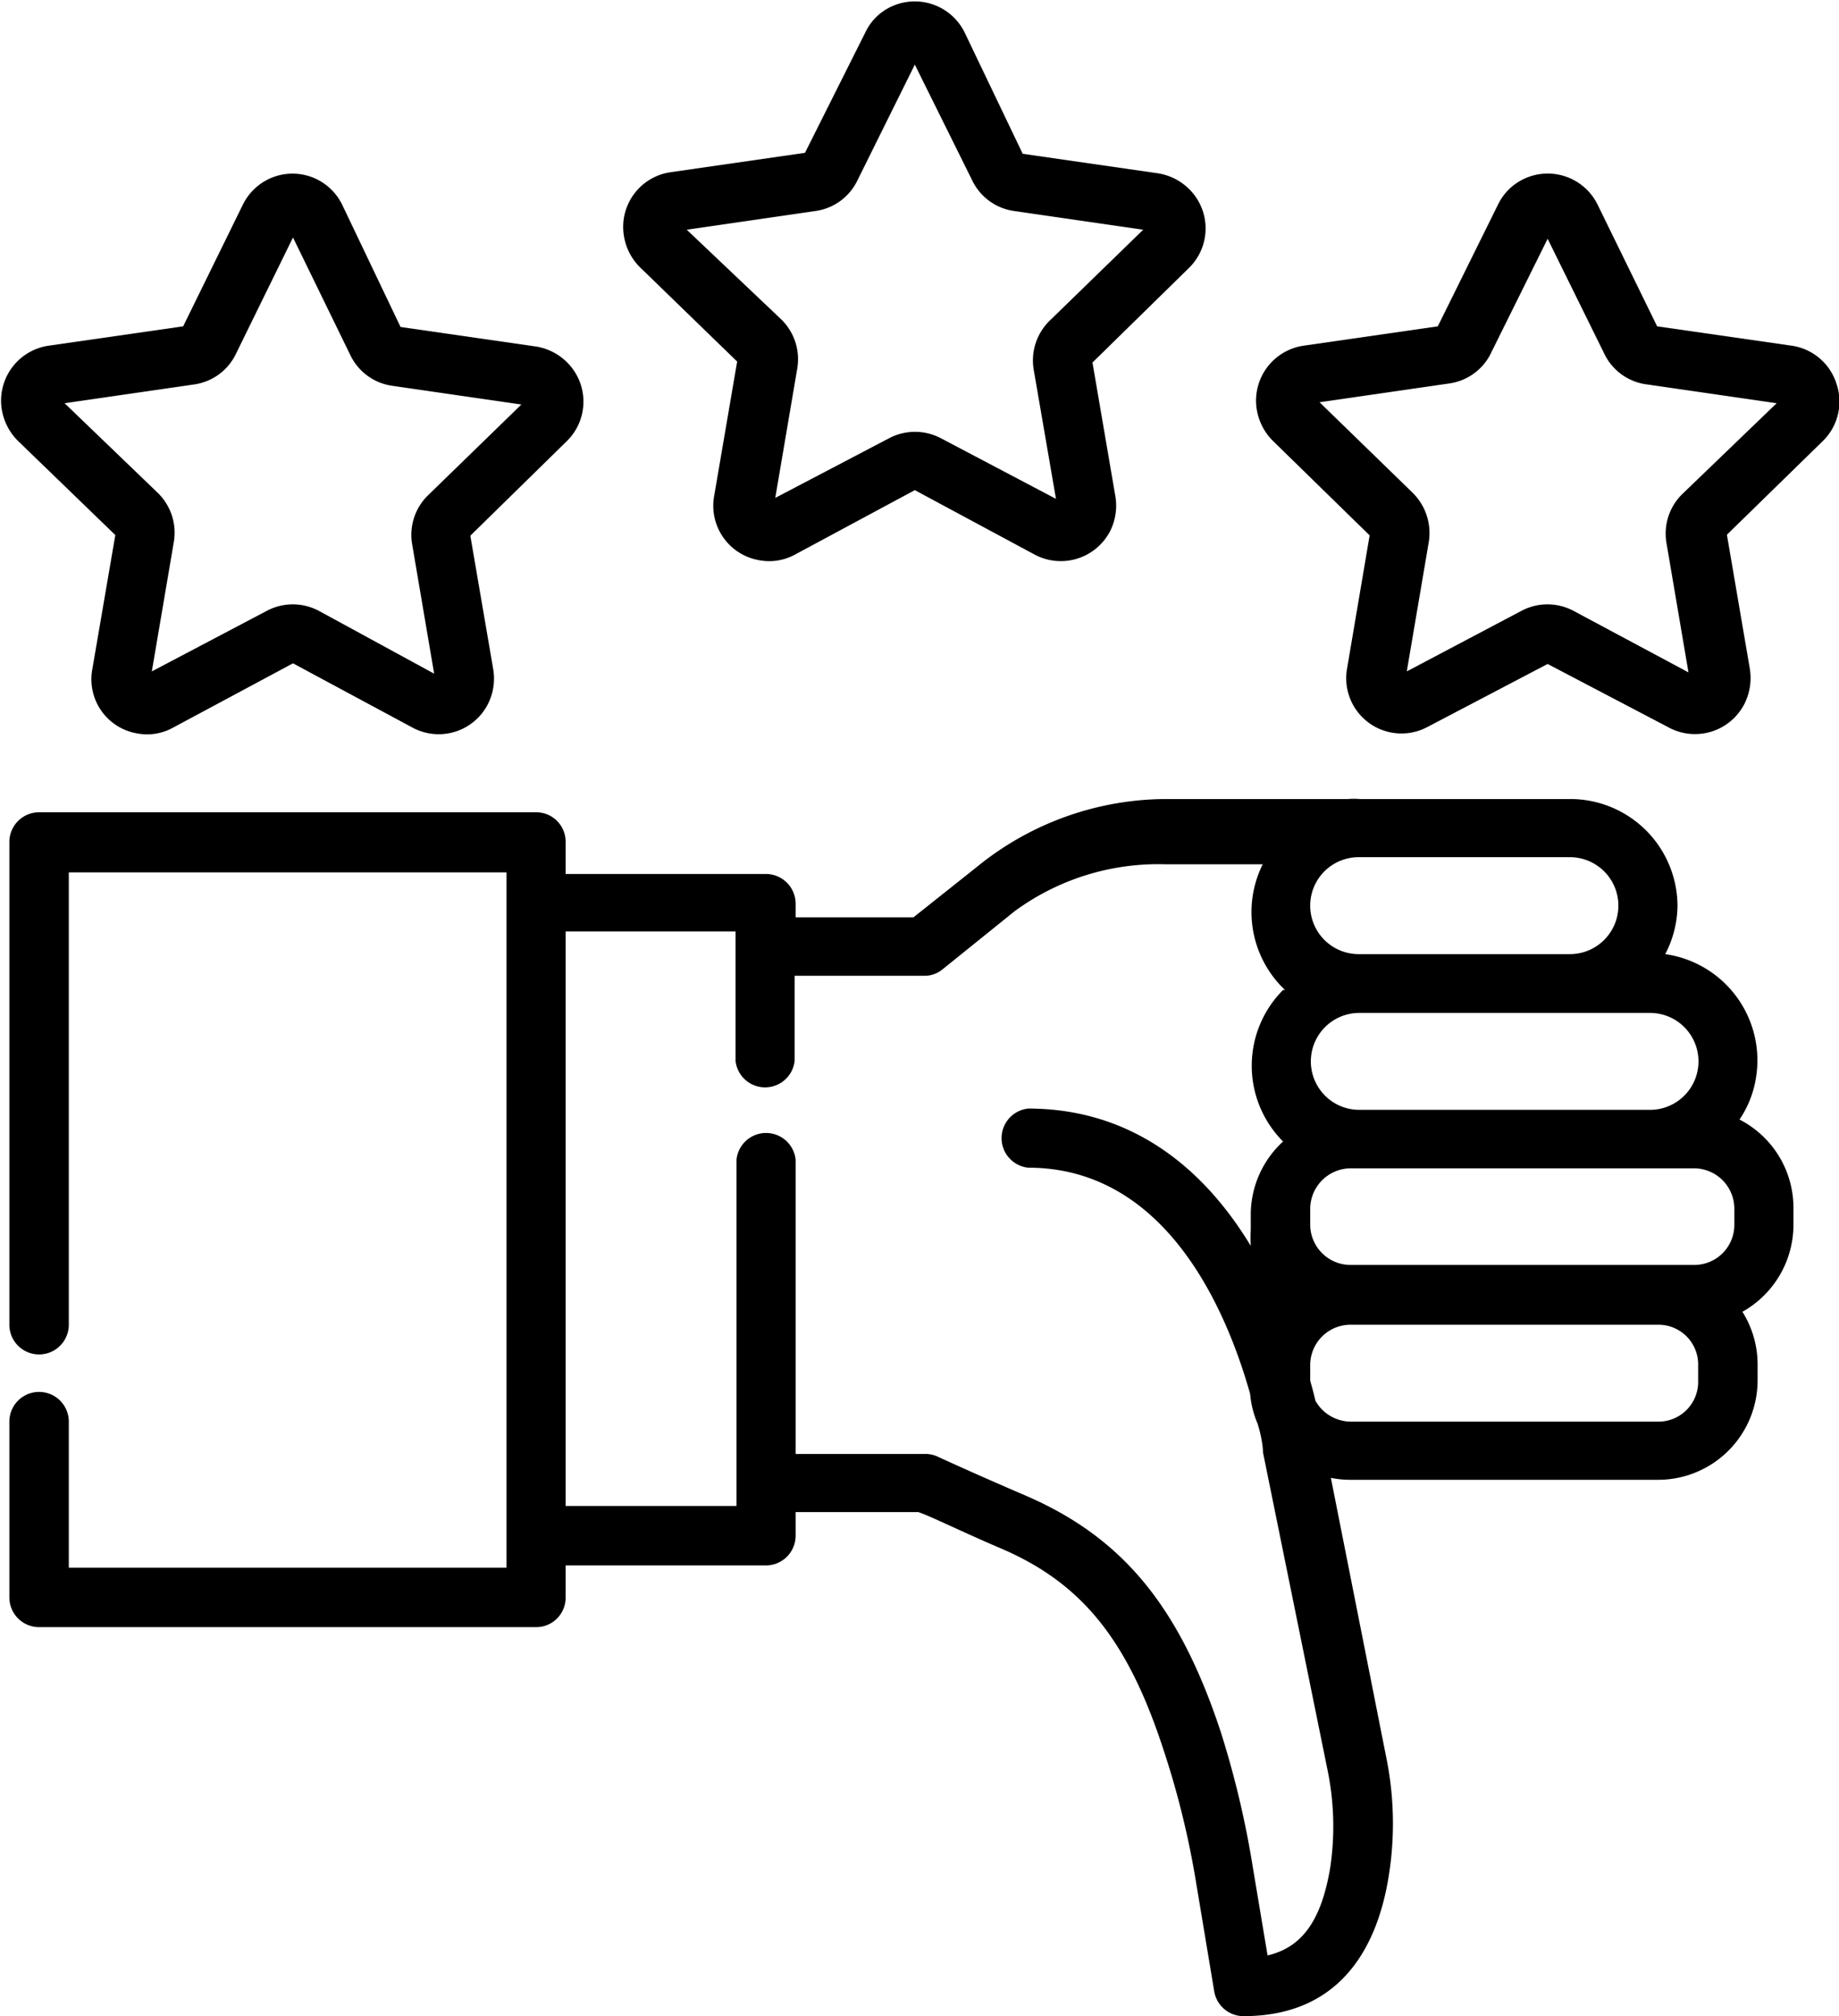 <svg id="Layer_1" data-name="Layer 1" xmlns="http://www.w3.org/2000/svg" viewBox="0 0 56.93 62.4"><title>Artboard 1 copy 3</title><g id="Group_286" data-name="Group 286"><path id="Path_503" data-name="Path 503" d="M53.94,40.6a3.06,3.06,0,0,1,.47,1.62v.51a3.08,3.08,0,0,1-3.07,3.07H41.8a3,3,0,0,1-.6-.06l1.71,8.63a10.23,10.23,0,0,1,.08,3.7c-.32,2-1.36,4.33-4.5,4.33a.92.92,0,0,1-.9-.76L37,58.1a26.76,26.76,0,0,0-1-4C34.9,50.75,33.49,49,31,47.93c-1.2-.51-2.18-1-2.57-1.13H24.63v.73a.92.92,0,0,1-.92.92h-6.2v1a.91.91,0,0,1-.91.91H1.21a.92.92,0,0,1-.92-.91V44a.92.92,0,0,1,1.84,0v4.52H15.68V27H2.13V41A.92.92,0,0,1,.29,41V26.05a.92.92,0,0,1,.92-.91H16.6a.91.91,0,0,1,.91.91v1h6.2a.92.92,0,0,1,.92.91v.43h3.65l2-1.59a9.31,9.31,0,0,1,5.85-2.07h5.6a2.17,2.17,0,0,1,.36,0H48.6A3.32,3.32,0,0,1,51.93,28a3.27,3.27,0,0,1-.38,1.53,3.32,3.32,0,0,1,2.82,3.76,3.19,3.19,0,0,1-.52,1.36,3.07,3.07,0,0,1,1.67,2.73v.51A3.09,3.09,0,0,1,53.94,40.6Zm-1.49-4.44H41.8a1.26,1.26,0,0,0-1.24,1.24v.51a1.25,1.25,0,0,0,1.24,1.24H52.45a1.24,1.24,0,0,0,1.24-1.24V37.4A1.25,1.25,0,0,0,52.45,36.16ZM51.34,44a1.23,1.23,0,0,0,1.23-1.23v-.51A1.23,1.23,0,0,0,51.34,41H41.8a1.25,1.25,0,0,0-1.24,1.24v.49c.06.22.12.43.16.62A1.27,1.27,0,0,0,41.8,44ZM31.4,28.21,29.18,30a.87.87,0,0,1-.58.2h-4v2.63a.92.92,0,0,1-1.83,0v-4H17.51V46.61H22.8V35.89h0a.92.92,0,0,1,1.83,0h0V45h4a.88.88,0,0,1,.39.08s1.17.54,2.71,1.2c3,1.29,4.77,3.41,6.06,7.32a29,29,0,0,1,1,4.23l.45,2.69c1.08-.25,1.67-1.1,1.94-2.72a8.63,8.63,0,0,0-.08-3l-2-9.84s0,0,0,0,0-.36-.17-.9a3,3,0,0,1-.23-.92c-.73-2.59-2.6-7-6.87-7a.92.92,0,0,1,0-1.83c2.84,0,5.2,1.46,6.89,4.25a4.22,4.22,0,0,1,0-.49v-.51a3.07,3.07,0,0,1,1-2.23,3.32,3.32,0,0,1,0-4.69l.06,0a3.32,3.32,0,0,1-.69-3.89h-3A7.51,7.51,0,0,0,31.4,28.21Zm17.2-1.68H42.06a1.5,1.5,0,0,0,0,3H48.6a1.5,1.5,0,0,0,0-3Zm2.48,4.82h-9a1.49,1.49,0,1,0,0,3h9a1.49,1.49,0,1,0,0-3Z"/><path id="Path_504" data-name="Path 504" d="M3.57,16.56,2.86,20.7a1.7,1.7,0,0,0,1.39,2,1.65,1.65,0,0,0,1.09-.17l3.73-2,3.72,2a1.71,1.71,0,0,0,2.31-.73,1.75,1.75,0,0,0,.17-1.08l-.71-4.14,3-2.94a1.71,1.71,0,0,0,0-2.42,1.75,1.75,0,0,0-1-.5l-4.16-.6L10.59,6.33A1.71,1.71,0,0,0,8.3,5.55a1.73,1.73,0,0,0-.78.78L5.67,10.1l-4.17.6A1.72,1.72,0,0,0,.05,12.64a1.78,1.78,0,0,0,.5,1ZM6,11.9A1.7,1.7,0,0,0,7.28,11L9.07,7.35,10.85,11a1.7,1.7,0,0,0,1.29.94l4,.58-2.89,2.81a1.71,1.71,0,0,0-.49,1.52l.68,4L9.86,18.9a1.72,1.72,0,0,0-1.59,0L4.7,20.78l.68-4a1.72,1.72,0,0,0-.49-1.52L2,12.48Z"/><path id="Path_505" data-name="Path 505" d="M22.82,11.19l-.71,4.15a1.71,1.71,0,0,0,1.4,2,1.66,1.66,0,0,0,1.09-.17l3.72-2,3.72,2a1.72,1.72,0,0,0,2.32-.72,1.75,1.75,0,0,0,.17-1.08l-.71-4.15,3-2.94a1.71,1.71,0,0,0,0-2.42,1.75,1.75,0,0,0-1-.5l-4.16-.6L29.86,1a1.72,1.72,0,0,0-2.3-.78,1.66,1.66,0,0,0-.77.78L24.92,4.73l-4.16.6a1.71,1.71,0,0,0-1.45,1.94,1.75,1.75,0,0,0,.5,1Zm2.43-4.66a1.7,1.7,0,0,0,1.29-.94L28.32,2,30.1,5.59a1.7,1.7,0,0,0,1.29.94l4,.58L32.5,9.92a1.72,1.72,0,0,0-.5,1.52l.69,4-3.57-1.88a1.72,1.72,0,0,0-1.59,0L24,15.41l.68-4a1.72,1.72,0,0,0-.49-1.52L21.26,7.11Z"/><path id="Path_506" data-name="Path 506" d="M56.85,11.87a1.71,1.71,0,0,0-1.38-1.17l-4.17-.6L49.45,6.32a1.72,1.72,0,0,0-2.3-.77,1.69,1.69,0,0,0-.77.77L44.51,10.1l-4.16.6a1.72,1.72,0,0,0-1.45,1.94,1.78,1.78,0,0,0,.5,1l3,2.93L41.7,20.7a1.71,1.71,0,0,0,2.49,1.8l3.72-1.95,3.72,1.95A1.72,1.72,0,0,0,54,21.79a1.79,1.79,0,0,0,.17-1.09l-.71-4.15,3-2.93A1.71,1.71,0,0,0,56.85,11.87Zm-4.77,3.42a1.71,1.71,0,0,0-.49,1.52l.68,4L48.7,18.9a1.72,1.72,0,0,0-1.59,0l-3.56,1.88.68-4a1.75,1.75,0,0,0-.49-1.52l-2.89-2.81,4-.58A1.7,1.7,0,0,0,46.12,11l1.79-3.61L49.69,11A1.7,1.7,0,0,0,51,11.9l4,.58Z"/></g></svg>